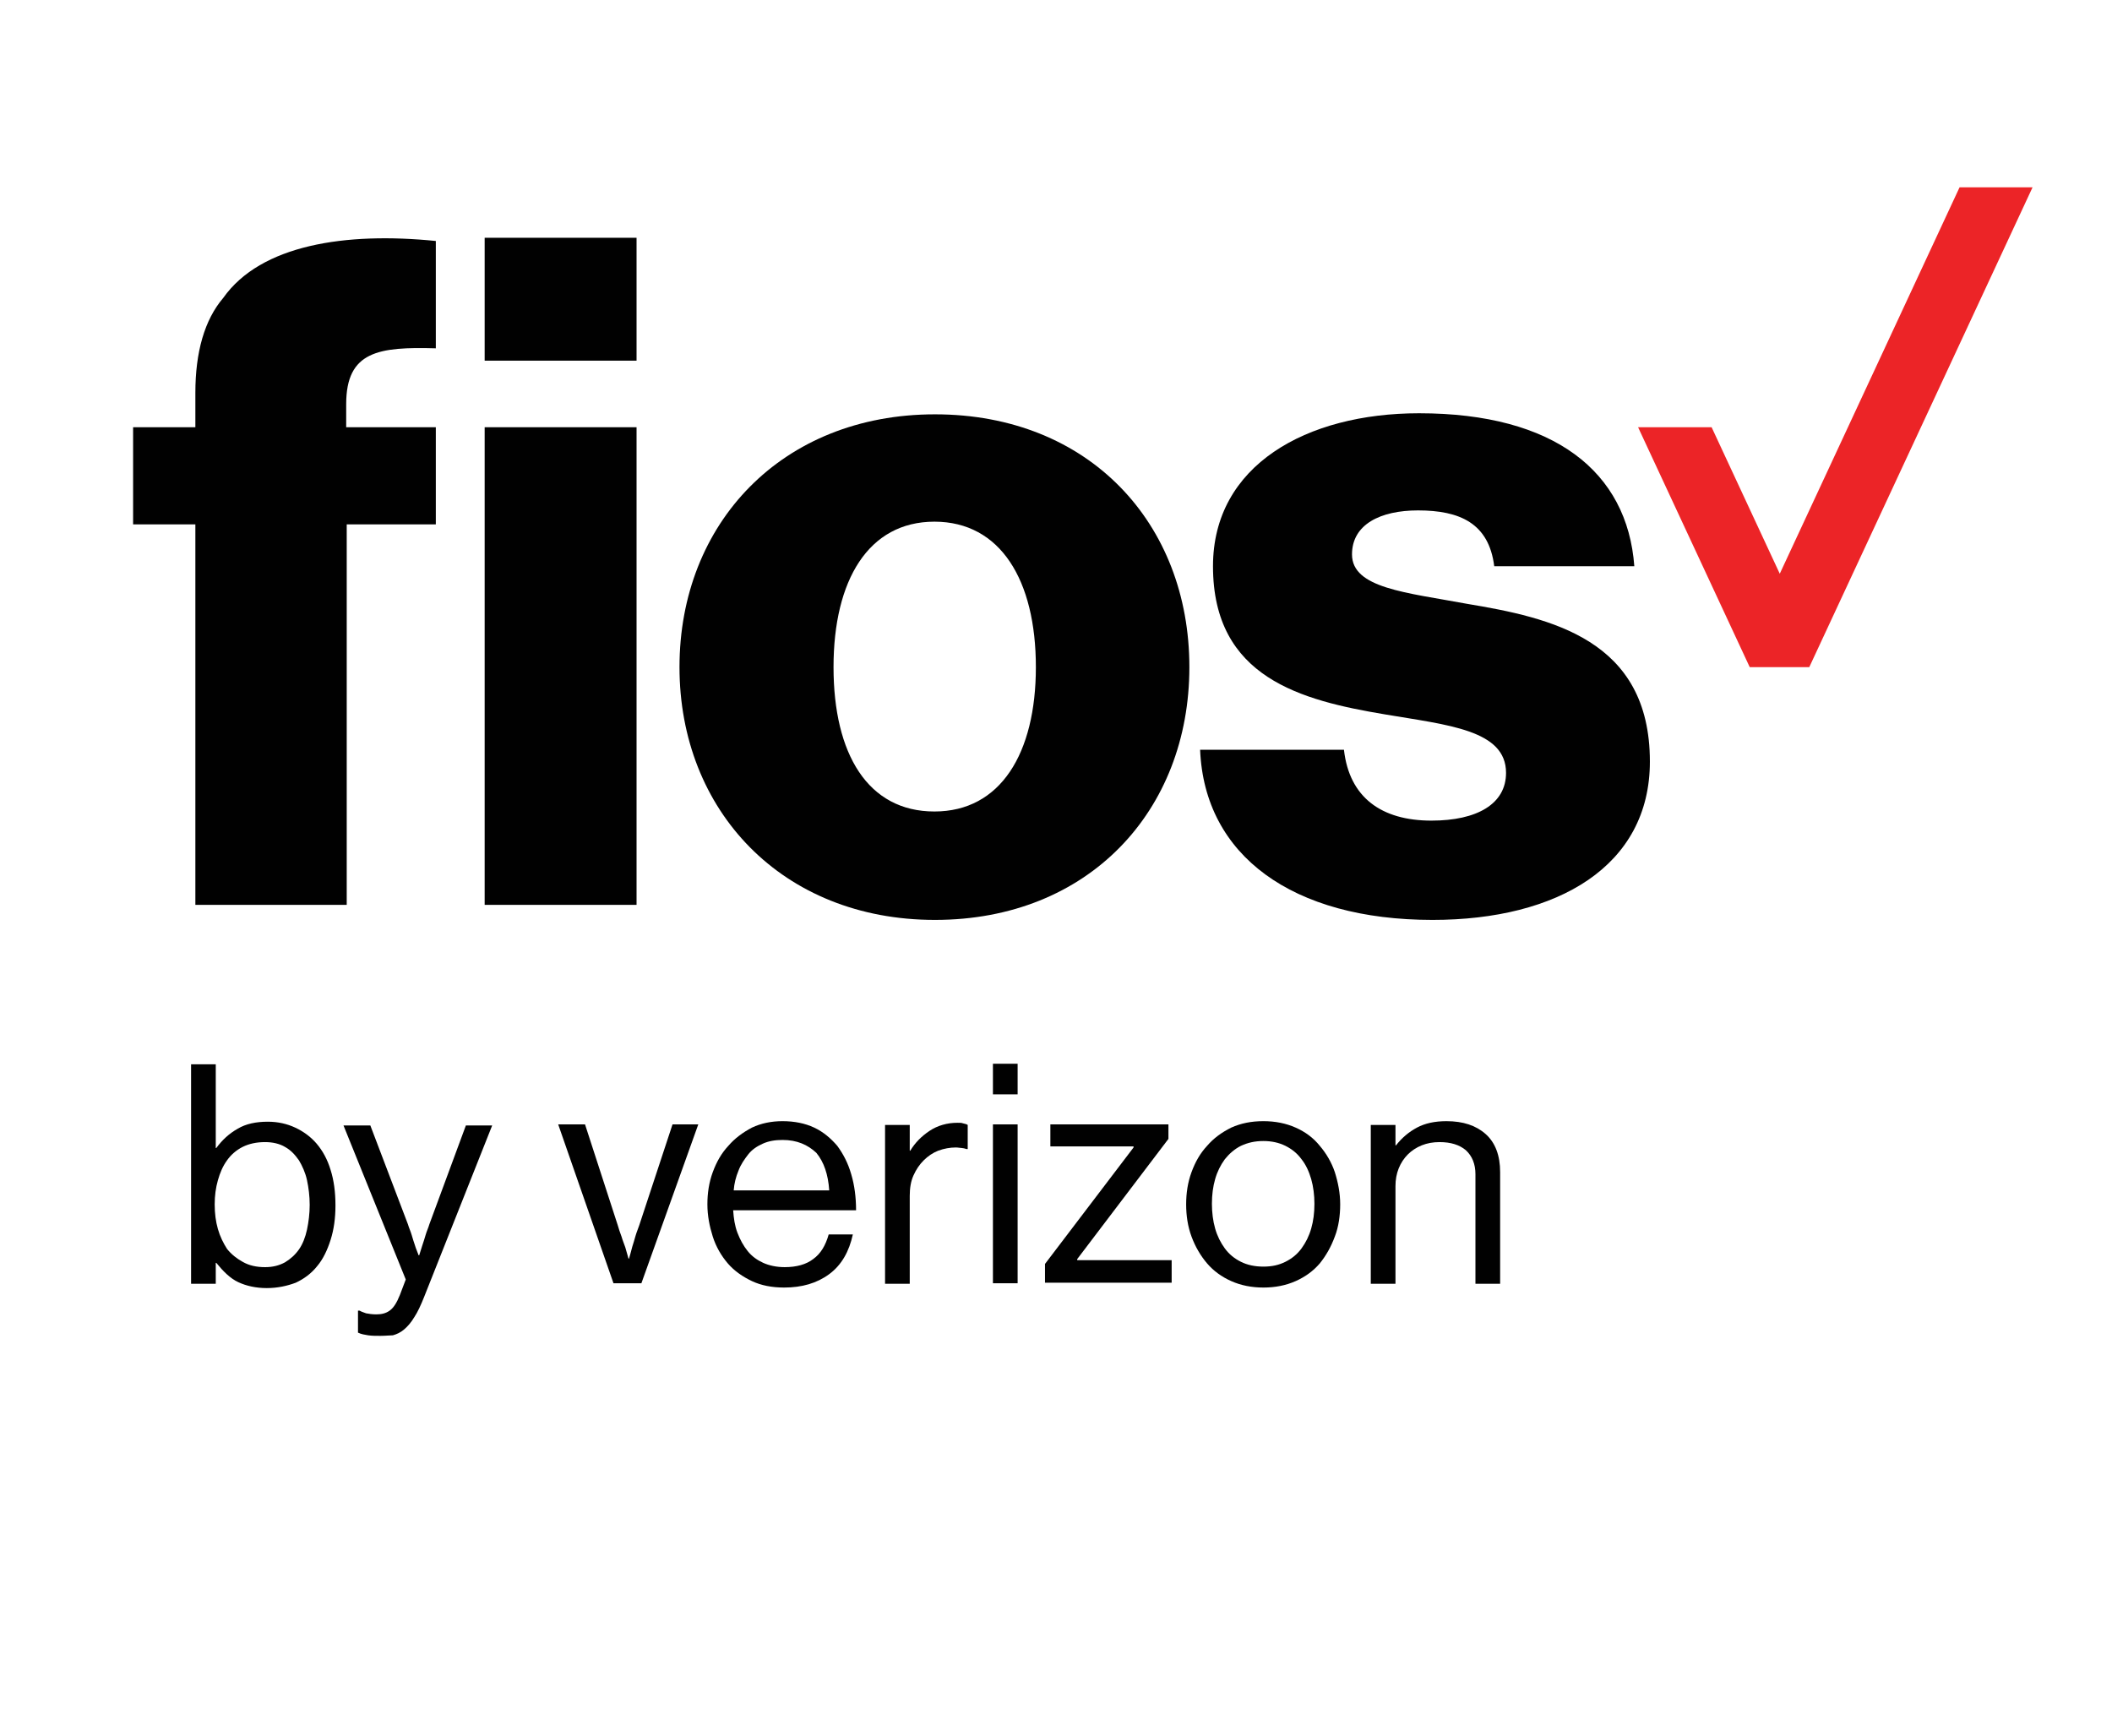 <?xml version="1.0" encoding="utf-8"?>
<!-- Generator: Adobe Illustrator 18.0.0, SVG Export Plug-In . SVG Version: 6.00 Build 0)  -->
<!DOCTYPE svg PUBLIC "-//W3C//DTD SVG 1.1//EN" "http://www.w3.org/Graphics/SVG/1.1/DTD/svg11.dtd">
<svg version="1.1" id="Layer_1" xmlns="http://www.w3.org/2000/svg" xmlns:xlink="http://www.w3.org/1999/xlink" x="0px" y="0px"
	 viewBox="0 0 393.5 323.4" enable-background="new 0 0 393.5 323.4" xml:space="preserve">
<g>
	<path fill="#010101" d="M49.7,240c-2,0-3.8-0.4-5.3-1.1c-1.5-0.7-2.8-2-4.1-3.6h-0.1v3.9h-4.6v-40.9h4.6v15.6h0.1
		c1.1-1.5,2.4-2.7,4-3.6c1.5-0.9,3.4-1.3,5.6-1.3c1.9,0,3.6,0.4,5.1,1.1c1.5,0.7,2.9,1.7,4,3c1.1,1.3,2,2.9,2.6,4.9
		c0.6,1.9,0.9,4.1,0.9,6.6c0,2.4-0.3,4.5-0.9,6.4c-0.6,1.9-1.4,3.6-2.5,4.9c-1.1,1.4-2.5,2.4-4,3.1C53.5,239.6,51.7,240,49.7,240z
		 M49.4,236.1c1.4,0,2.6-0.3,3.7-0.9c1-0.6,1.9-1.4,2.6-2.4c0.7-1,1.2-2.3,1.5-3.7c0.3-1.4,0.5-3,0.5-4.6c0-1.6-0.2-3.2-0.5-4.6
		c-0.3-1.4-0.9-2.7-1.5-3.7c-0.7-1-1.5-1.9-2.6-2.5c-1-0.6-2.3-0.9-3.7-0.9c-1.6,0-3,0.3-4.2,0.9c-1.2,0.6-2.2,1.5-2.9,2.5
		c-0.8,1.1-1.3,2.3-1.7,3.7c-0.4,1.4-0.6,2.9-0.6,4.5c0,1.7,0.2,3.2,0.6,4.6c0.4,1.4,1,2.6,1.7,3.7c0.8,1,1.8,1.8,2.9,2.4
		C46.4,235.8,47.8,236.1,49.4,236.1z"/>
	<path fill="#010101" d="M70.9,248.9c-0.9,0-1.6,0-2.3-0.1c-0.6-0.1-1.3-0.2-1.9-0.5v-4.1H67c0.3,0.2,0.7,0.3,1.2,0.5
		c0.5,0.1,1.2,0.2,1.9,0.2c1,0,1.8-0.2,2.5-0.7c0.7-0.5,1.3-1.4,1.9-2.9l1.1-2.9l-11.6-28.7h5l7,18.4c0.2,0.7,0.5,1.3,0.7,2
		c0.2,0.7,0.4,1.3,0.6,1.9c0.2,0.7,0.5,1.3,0.7,1.9h0.1c0.2-0.6,0.4-1.3,0.6-1.9c0.2-0.6,0.4-1.2,0.6-1.9c0.2-0.7,0.5-1.3,0.7-2
		l6.8-18.4h4.9l-12.7,32c-0.6,1.5-1.2,2.8-1.8,3.7c-0.6,1-1.2,1.7-1.9,2.3s-1.4,0.9-2.1,1.1C72.7,248.8,71.8,248.9,70.9,248.9z"/>
	<path fill="#010101" d="M104,209.5h5l6.1,18.8c0.2,0.7,0.4,1.3,0.7,2.1c0.2,0.7,0.5,1.4,0.7,2c0.2,0.7,0.4,1.4,0.6,2.1h0.1
		c0.2-0.7,0.4-1.4,0.6-2.2c0.2-0.6,0.4-1.3,0.6-2c0.2-0.7,0.5-1.4,0.7-2l6.2-18.8h4.8l-10.6,29.6h-5.2L104,209.5z"/>
	<path fill="#010101" d="M146.1,239.9c-2.3,0-4.3-0.4-6-1.2s-3.3-1.9-4.5-3.3c-1.2-1.4-2.2-3.1-2.8-5c-0.6-1.9-1-3.9-1-6
		c0-2.1,0.3-4.1,1-6c0.7-1.9,1.6-3.5,2.9-4.9c1.2-1.4,2.7-2.5,4.4-3.4c1.7-0.8,3.6-1.2,5.7-1.2c2.2,0,4.2,0.4,5.9,1.2
		c1.7,0.8,3.1,2,4.3,3.4c1.1,1.5,2,3.2,2.6,5.3c0.6,2,0.9,4.3,0.9,6.7h-22.9c0.1,1.5,0.3,2.9,0.8,4.2c0.5,1.3,1.1,2.4,1.9,3.4
		c0.8,1,1.8,1.7,2.9,2.2c1.1,0.5,2.5,0.8,4,0.8c2.2,0,4-0.5,5.3-1.5c1.4-1,2.3-2.5,2.9-4.6h4.5c-0.7,3.2-2.1,5.7-4.4,7.4
		C152.2,239.1,149.4,239.9,146.1,239.9z M145.8,212.4c-1.4,0-2.6,0.2-3.7,0.7c-1.1,0.5-2,1.1-2.7,2c-0.7,0.9-1.4,1.9-1.8,3
		c-0.5,1.2-0.8,2.4-0.9,3.7h17.8c-0.2-3-1-5.3-2.4-7C150.5,213.3,148.5,212.4,145.8,212.4z"/>
	<path fill="#010101" d="M169.5,214.4h0.1c0.9-1.5,2.1-2.7,3.6-3.7c1.5-1,3.3-1.5,5.2-1.5c0.4,0,0.8,0,1,0.1
		c0.3,0.1,0.6,0.1,0.9,0.3v4.5h-0.2c-0.3-0.1-0.7-0.2-0.9-0.2c-0.3,0-0.7-0.1-1.1-0.1c-1.1,0-2.2,0.2-3.3,0.6c-1,0.4-1.9,1-2.7,1.8
		c-0.8,0.8-1.4,1.7-1.9,2.8c-0.5,1.1-0.7,2.4-0.7,3.8v16.4h-4.6v-29.6h4.6V214.4z"/>
	<path fill="#010101" d="M185,198.2h4.6v5.7H185V198.2z M185,209.5h4.6v29.6H185V209.5z"/>
	<path fill="#010101" d="M194.7,235.5l16.5-21.7v-0.2h-15.5v-4.1h22v2.7l-17,22.4v0.2h17.6v4.2h-23.6V235.5z"/>
	<path fill="#010101" d="M235.4,239.9c-2.2,0-4.2-0.4-6-1.2c-1.8-0.8-3.3-1.9-4.5-3.3c-1.2-1.4-2.2-3.1-2.9-5c-0.7-1.9-1-3.9-1-6
		c0-2.1,0.3-4.1,1-6c0.7-1.9,1.6-3.5,2.9-4.9c1.2-1.4,2.7-2.5,4.5-3.4c1.8-0.8,3.7-1.2,6-1.2c2.2,0,4.2,0.4,6,1.2
		c1.8,0.8,3.3,1.9,4.5,3.4c1.2,1.4,2.2,3.1,2.8,4.9c0.6,1.9,1,3.9,1,6c0,2.1-0.3,4.2-1,6c-0.7,1.9-1.6,3.5-2.8,5
		c-1.2,1.4-2.7,2.5-4.5,3.3C239.6,239.5,237.6,239.9,235.4,239.9z M235.4,236c1.6,0,2.9-0.3,4.1-0.9c1.2-0.6,2.2-1.4,3-2.5
		c0.8-1.1,1.4-2.3,1.8-3.7c0.4-1.4,0.6-2.9,0.6-4.6c0-1.6-0.2-3.2-0.6-4.6c-0.4-1.4-1-2.7-1.8-3.7c-0.8-1.1-1.8-1.9-3-2.5
		c-1.2-0.6-2.6-0.9-4.1-0.9c-1.6,0-2.9,0.3-4.2,0.9c-1.2,0.6-2.2,1.5-3,2.5c-0.8,1.1-1.4,2.3-1.8,3.7c-0.4,1.4-0.6,2.9-0.6,4.6
		c0,1.6,0.2,3.2,0.6,4.6c0.4,1.4,1,2.6,1.8,3.7c0.8,1.1,1.8,1.9,3,2.5C232.4,235.7,233.8,236,235.4,236z"/>
	<path fill="#010101" d="M260,213.4h0.1c1.1-1.4,2.4-2.5,3.9-3.3c1.5-0.8,3.3-1.2,5.5-1.2c3.1,0,5.5,0.8,7.3,2.4
		c1.8,1.6,2.7,4,2.7,7.1v20.8h-4.6v-20.4c0-1.9-0.6-3.4-1.8-4.5c-1.2-1-2.8-1.5-4.9-1.5c-1.2,0-2.3,0.2-3.3,0.6
		c-1,0.4-1.9,1-2.6,1.7c-0.7,0.7-1.3,1.6-1.7,2.6c-0.4,1-0.6,2.1-0.6,3.3v18.2h-4.6v-29.6h4.6V213.4z"/>
</g>
<polygon fill="#EC2427" points="365.1,34.9 331.6,106.9 318.9,79.6 305.2,79.6 326,124.3 337.1,124.3 378.7,34.9 "/>
<g>
	<g>
		<path fill="#010101" d="M36.4,97.7H24.8V79.6h11.6v-6.4c0-7.6,1.7-13.6,5.2-17.7c7-9.9,22.8-12.3,39.6-10.6v20
			c-10.6-0.3-16.7,0.5-16.7,10.4v4.3h16.7v18.1H64.6v70.9H36.4V97.7z M90.3,44.3h28.3v22.9H90.3V44.3z M90.3,79.6h28.3v89H90.3V79.6
			z"/>
		<path fill="#010101" d="M126.6,124.3c0-26.8,19.1-47.1,47.6-47.1c28.7,0,47.4,20.3,47.4,47.1s-18.8,47.1-47.4,47.1
			C145.7,171.4,126.6,151,126.6,124.3z M193,124.3c0-16.2-6.6-27.1-18.9-27.1c-12.3,0-18.8,10.9-18.8,27.1s6.4,26.9,18.8,26.9
			C186.4,151.2,193,140.4,193,124.3z"/>
		<path fill="#010101" d="M223.6,139.7h26.8c1,8.9,7,13.2,16.3,13.2c8.5,0,13.9-3.1,13.9-8.9c0-8-10.8-8.9-22.6-10.9
			c-15.5-2.6-32-6.8-32-27.6c0-18.8,17.4-28.5,38.4-28.5c25.2,0,38.8,10.9,40.1,28.5h-26.1c-1-8-6.4-10.4-14.2-10.4
			c-7,0-12.3,2.6-12.3,8.2c0,6.3,10.1,7.1,21.4,9.2c15.6,2.6,34.1,6.6,34.1,29.4c0,19.5-17.2,29.5-40.5,29.5
			C240.8,171.4,224.4,159.4,223.6,139.7z"/>
	</g>
</g>
</svg>
